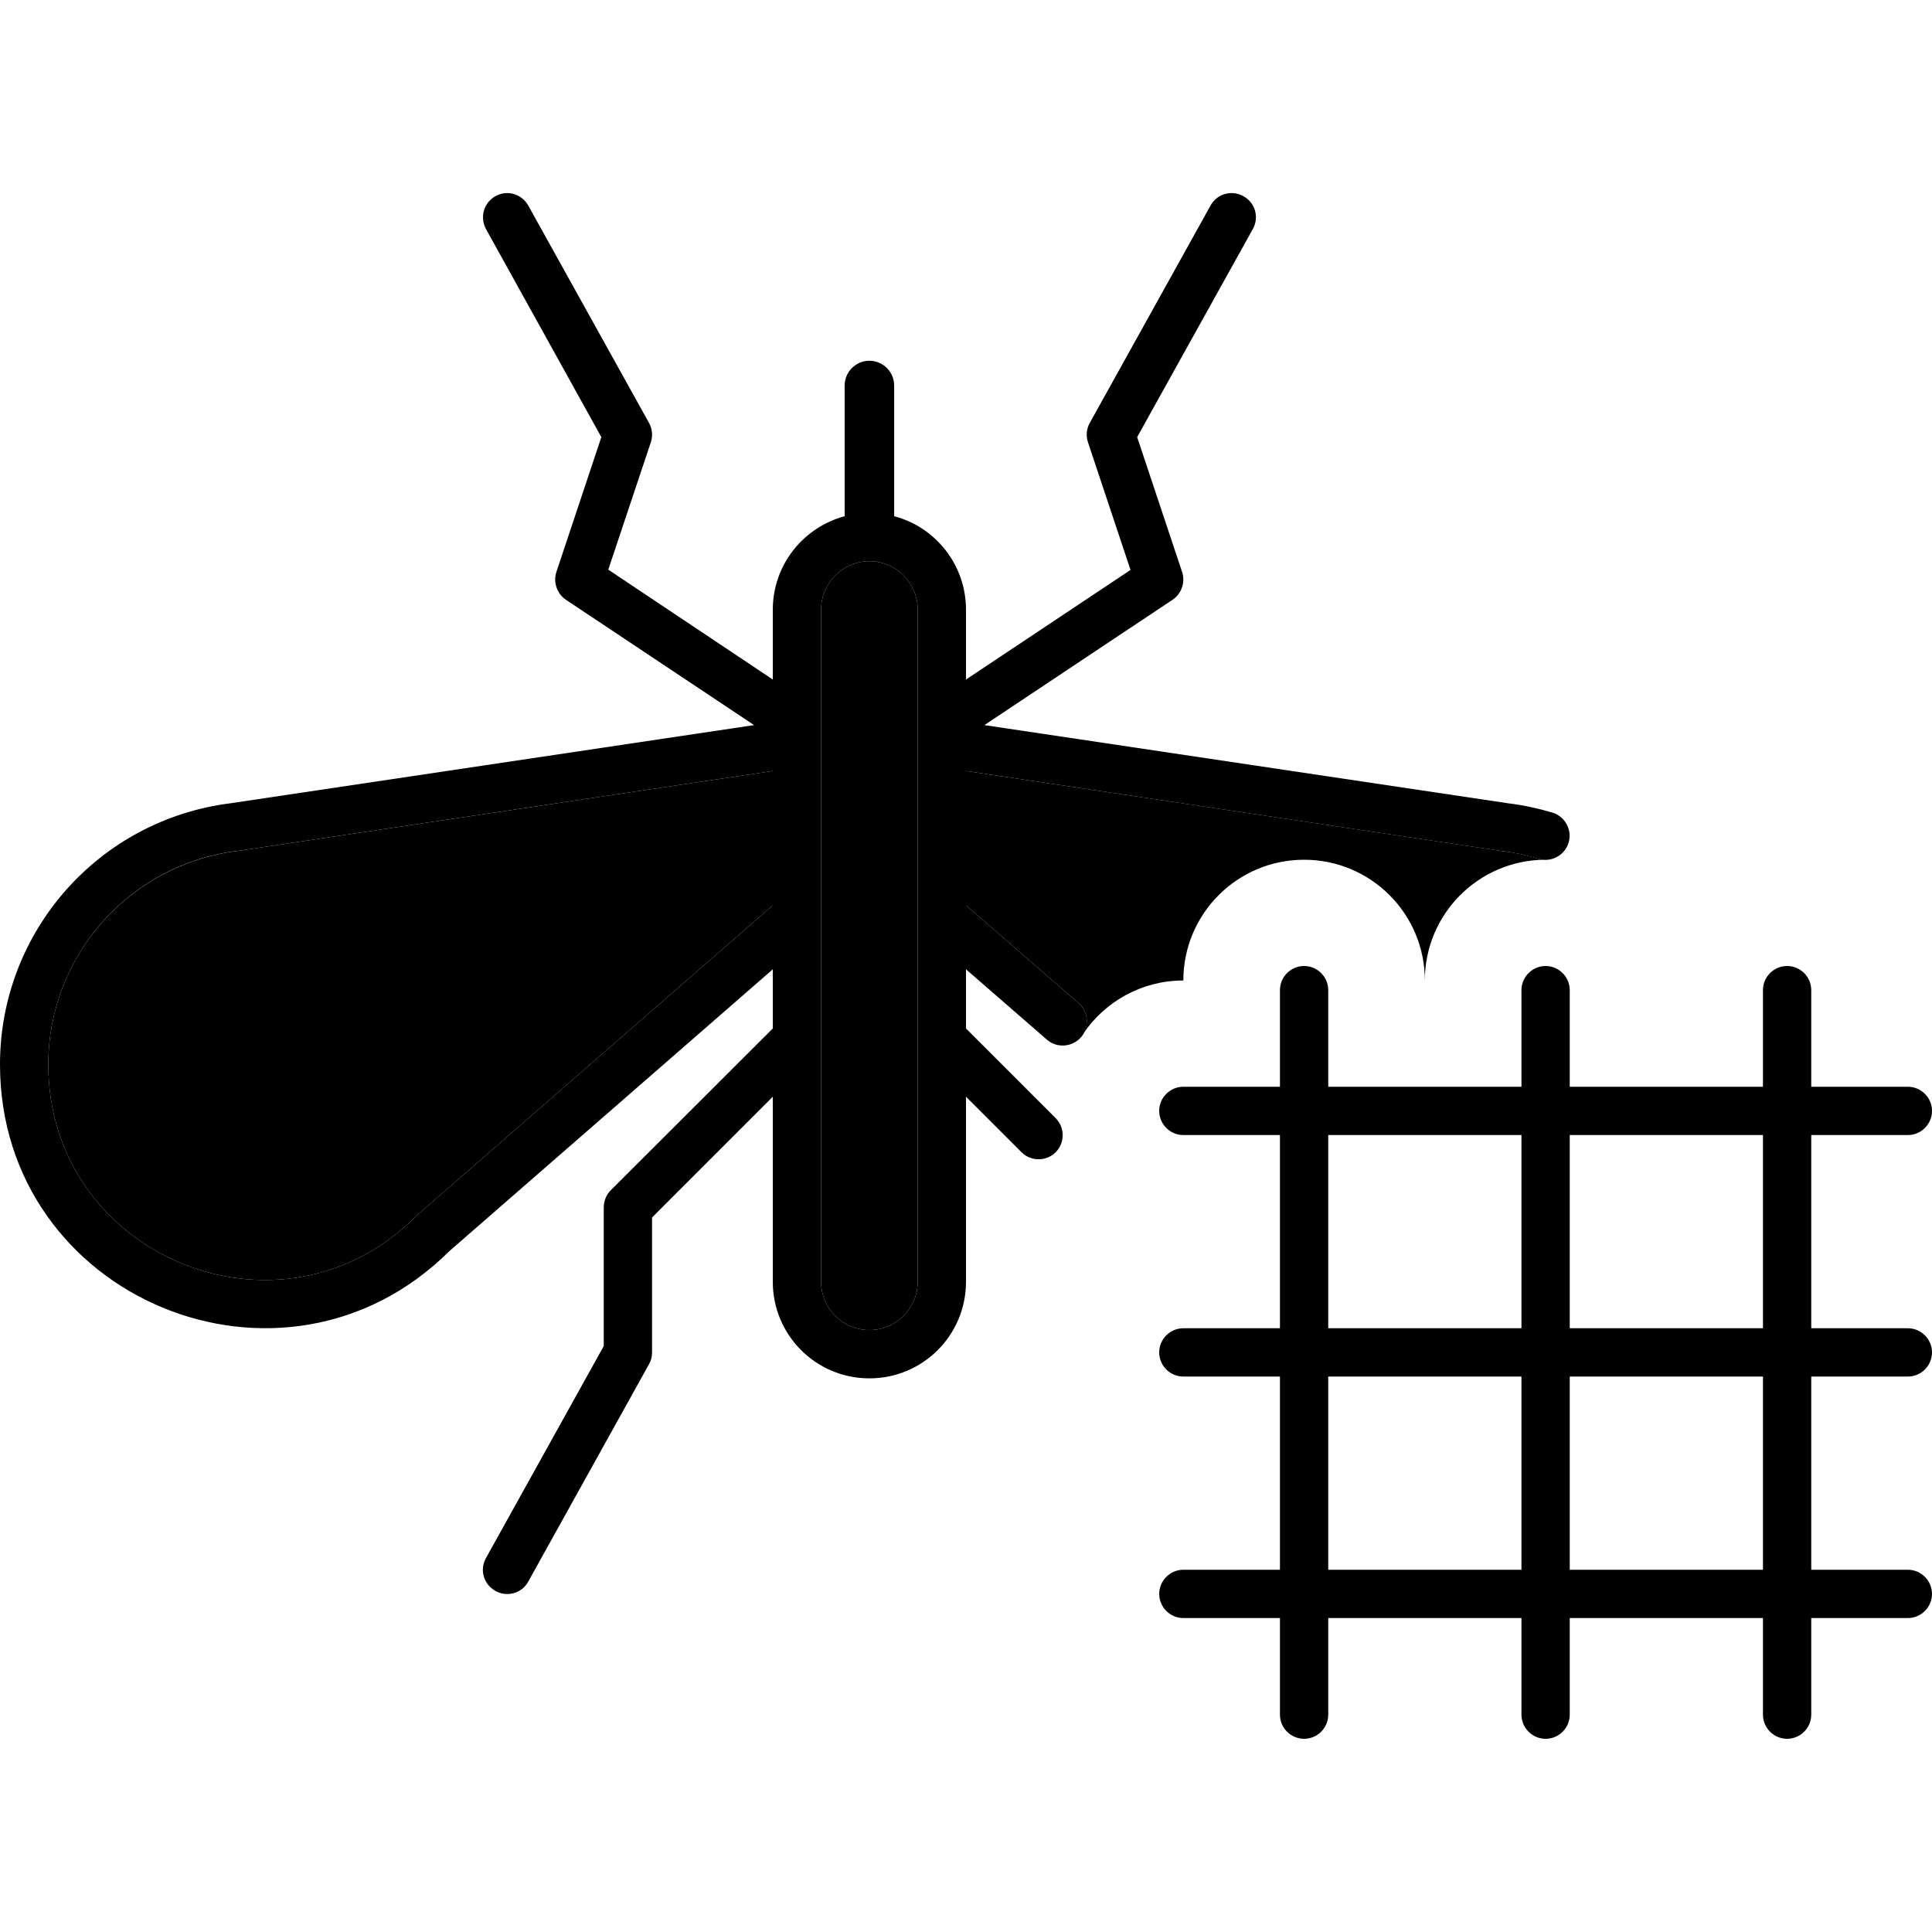 <svg xmlns="http://www.w3.org/2000/svg" width="24" height="24" viewBox="0 0 640 512">
    <path class="pr-icon-duotone-secondary" d="M16 288.6c0 63.5 76.8 95.3 121.7 50.4c.1-.1 .3-.3 .4-.4L256 235.9l0-44.5L78.6 217.9C42.8 222.4 16 252.7 16 288.6zM272 137.9l0 222.7c0 8.8 7.2 16 16 16s16-7.2 16-16l0-222.7c0-8.8-7.2-16-16-16s-16 7.2-16 16zm48 53.5l0 44.5 37.3 32.4c2.9 2.5 3.5 6.7 1.7 9.9c7.2-10.5 19.3-17.4 33-17.4c0-22.1 17.9-40 40-40s40 17.9 40 40c0-21.9 17.6-39.7 39.5-40c-.6 0-1.2-.1-1.8-.3c-3.9-1.2-7.9-2.1-12.3-2.6L320 191.4zM357.7 280c.1-.1 .2-.2 .3-.4c.1-.1 .2-.2 .3-.4c-.2 .3-.4 .6-.6 .8z"/>
    <path class="pr-icon-duotone-primary" d="M411.9 1c3.9 2.1 5.3 7 3.1 10.9L376.7 80.8l14.9 44.7c1.1 3.4-.2 7.2-3.2 9.2l-62.3 41.5 173.5 25.9c5 .6 10 1.7 14.7 3.1c4.2 1.3 6.6 5.8 5.3 10s-5.8 6.6-10 5.3c-3.9-1.2-7.9-2.1-12.1-2.6l-.2 0s0 0 0 0L320 191.4l0 44.5 37.3 32.4c3.3 2.9 3.7 8 .8 11.3s-8 3.7-11.3 .8L320 257.1l0 19.6 29.7 29.7c3.1 3.1 3.1 8.2 0 11.3s-8.2 3.1-11.3 0L320 299.3l0 61.3c0 17.7-14.3 32-32 32s-32-14.3-32-32l0-61.3-40 40 0 44.7c0 1.4-.3 2.7-1 3.9l-40 72c-2.1 3.9-7 5.3-10.9 3.1s-5.3-7-3.1-10.9l39-70.2 0-45.9c0-2.1 .8-4.2 2.3-5.7L256 276.7l0-19.6L148.8 350.5C93.8 405.1 0 366.2 0 288.6c0-44 32.7-81 76.3-86.5l173.5-25.9-62.3-41.5c-3-2-4.3-5.8-3.2-9.2l14.9-44.7L161 11.9c-2.1-3.9-.8-8.7 3.1-10.9s8.7-.8 10.9 3.1l40 72c1.1 2 1.3 4.3 .6 6.4l-14.1 42.2L256 161.1l0-23.1c0-14.9 10.1-27.3 23.8-31l0-43.3c0-4.5 3.7-8.2 8.2-8.2s8.2 3.7 8.2 8.2l0 43.3c13.7 3.6 23.8 16.1 23.8 31l0 23.1 54.5-36.3L360.4 82.5c-.7-2.1-.5-4.5 .6-6.4l40-72c2.1-3.9 7-5.3 10.9-3.1zM256 191.4L78.6 217.9l-.2 0s0 0 0 0C42.8 222.4 16 252.7 16 288.6c0 63.5 76.8 95.3 121.7 50.4c.1-.1 .3-.3 .4-.4L256 235.9l0-44.5zM392 376l32 0 0-64-32 0c-4.4 0-8-3.6-8-8s3.6-8 8-8l32 0 0-32c0-4.4 3.6-8 8-8s8 3.6 8 8l0 32 64 0 0-32c0-4.4 3.6-8 8-8s8 3.6 8 8l0 32 64 0 0-32c0-4.4 3.6-8 8-8s8 3.6 8 8l0 32 32 0c4.4 0 8 3.6 8 8s-3.6 8-8 8l-32 0 0 64 32 0c4.4 0 8 3.6 8 8s-3.6 8-8 8l-32 0 0 64 32 0c4.4 0 8 3.6 8 8s-3.6 8-8 8l-32 0 0 32c0 4.4-3.6 8-8 8s-8-3.6-8-8l0-32-64 0 0 32c0 4.4-3.6 8-8 8s-8-3.6-8-8l0-32-64 0 0 32c0 4.4-3.6 8-8 8s-8-3.6-8-8l0-32-32 0c-4.4 0-8-3.6-8-8s3.6-8 8-8l32 0 0-64-32 0c-4.4 0-8-3.6-8-8s3.6-8 8-8zm192 16l-64 0 0 64 64 0 0-64zm0-80l-64 0 0 64 64 0 0-64zM440 392l0 64 64 0 0-64-64 0zm0-16l64 0 0-64-64 0 0 64zM272 360.6c0 8.8 7.2 16 16 16s16-7.2 16-16l0-222.7c0-8.8-7.2-16-16-16s-16 7.2-16 16l0 222.7z"/>
</svg>